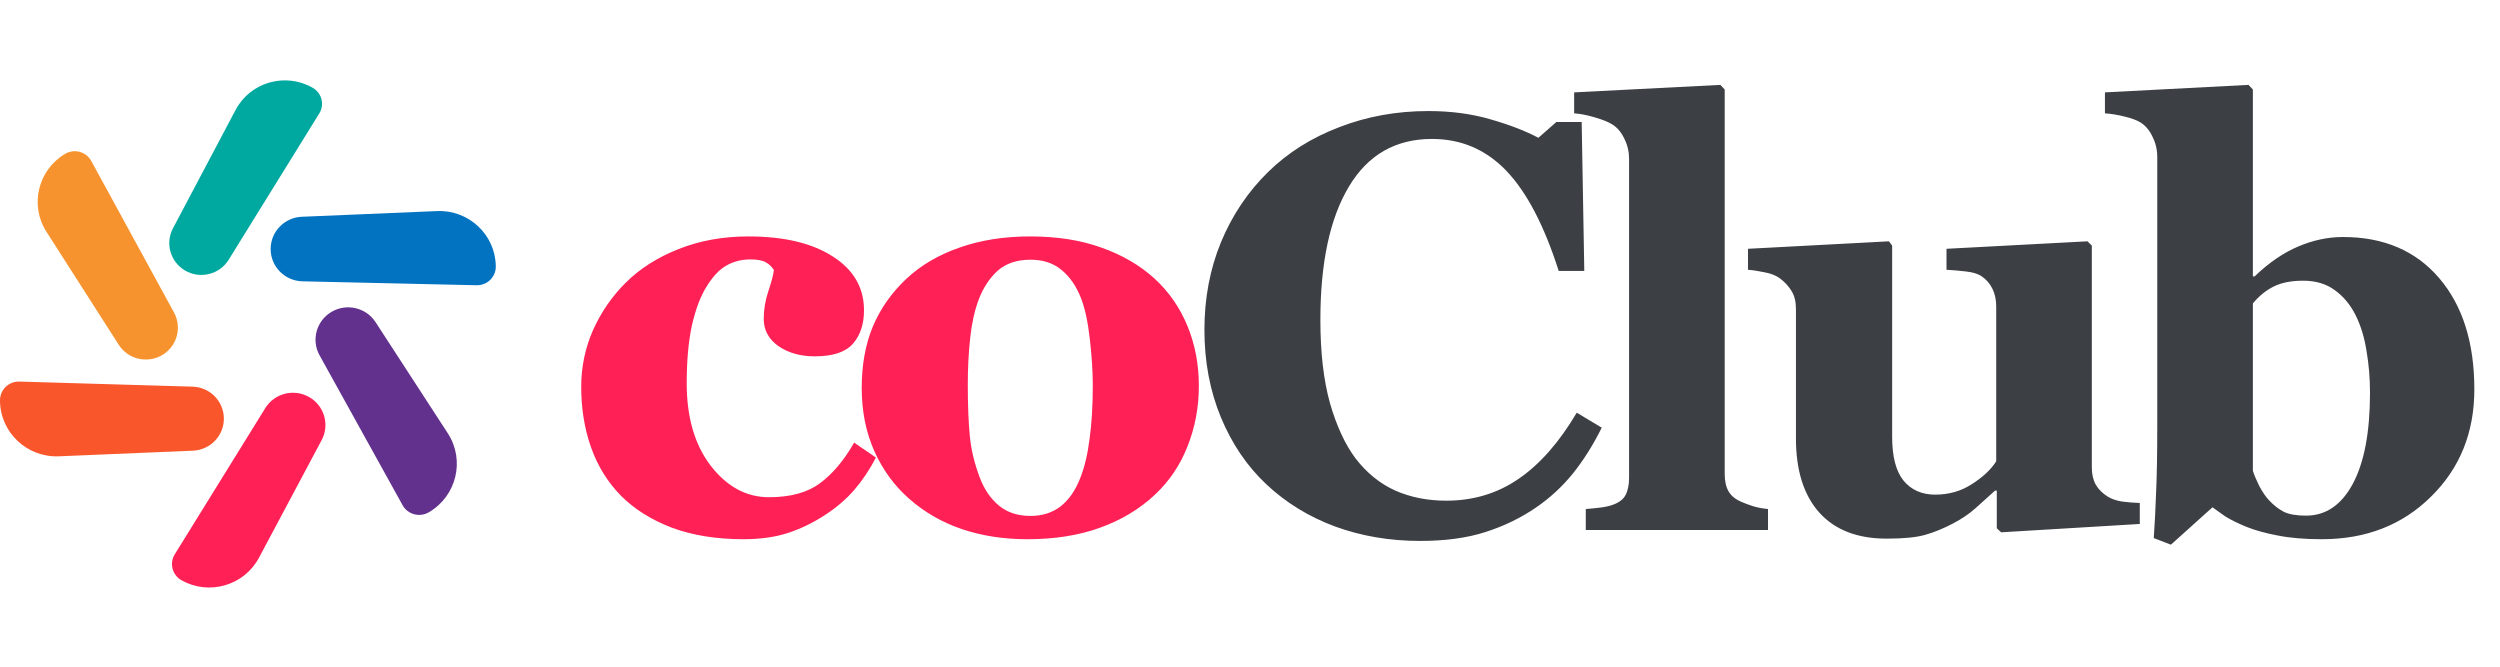 <svg width="221" height="59" viewBox="0 0 221 59" fill="none" xmlns="http://www.w3.org/2000/svg">
<path d="M65.716 47.667C63.335 47.667 61.228 47.328 59.395 46.65C57.58 45.955 56.081 45.014 54.899 43.828C53.717 42.625 52.835 41.202 52.252 39.558C51.67 37.914 51.379 36.126 51.379 34.194C51.379 32.432 51.73 30.754 52.432 29.161C53.152 27.568 54.12 26.17 55.336 24.967C56.586 23.73 58.136 22.747 59.986 22.018C61.853 21.273 63.908 20.9 66.152 20.9C69.304 20.9 71.796 21.493 73.629 22.679C75.462 23.849 76.378 25.433 76.378 27.433C76.378 28.653 76.053 29.636 75.402 30.381C74.751 31.127 73.629 31.5 72.036 31.5C70.751 31.5 69.672 31.195 68.799 30.585C67.942 29.975 67.514 29.178 67.514 28.195C67.514 27.365 67.651 26.543 67.925 25.73C68.199 24.916 68.362 24.298 68.413 23.874C68.225 23.569 67.985 23.34 67.694 23.188C67.403 23.018 66.949 22.933 66.332 22.933C65.561 22.933 64.859 23.111 64.225 23.467C63.592 23.823 63.001 24.45 62.453 25.348C61.922 26.196 61.493 27.331 61.168 28.755C60.859 30.178 60.706 31.89 60.706 33.889C60.706 36.906 61.416 39.337 62.838 41.185C64.277 43.032 65.99 43.955 67.977 43.955C69.878 43.955 71.385 43.54 72.499 42.71C73.629 41.862 74.631 40.668 75.505 39.126L77.432 40.447C76.901 41.481 76.267 42.43 75.53 43.294C74.794 44.142 73.912 44.896 72.884 45.557C71.805 46.252 70.709 46.777 69.595 47.133C68.482 47.489 67.189 47.667 65.716 47.667ZM102.074 24.637C103.342 25.806 104.309 27.204 104.977 28.831C105.645 30.458 105.98 32.22 105.98 34.118C105.98 35.999 105.645 37.778 104.977 39.456C104.327 41.117 103.367 42.54 102.1 43.727C100.747 44.998 99.128 45.972 97.244 46.65C95.377 47.328 93.236 47.667 90.821 47.667C88.731 47.667 86.804 47.37 85.04 46.777C83.293 46.184 81.743 45.294 80.389 44.108C79.088 42.972 78.06 41.574 77.306 39.914C76.552 38.236 76.176 36.364 76.176 34.296C76.176 32.262 76.501 30.458 77.152 28.882C77.82 27.289 78.814 25.874 80.132 24.637C81.4 23.45 82.959 22.535 84.808 21.891C86.675 21.23 88.757 20.9 91.052 20.9C93.45 20.9 95.557 21.23 97.372 21.891C99.205 22.535 100.772 23.45 102.074 24.637ZM95.497 42.252C95.874 41.303 96.148 40.151 96.319 38.795C96.507 37.44 96.602 35.864 96.602 34.067C96.602 32.881 96.516 31.525 96.345 30C96.173 28.475 95.916 27.272 95.574 26.39C95.163 25.323 94.589 24.484 93.852 23.874C93.133 23.264 92.217 22.959 91.103 22.959C89.887 22.959 88.911 23.289 88.174 23.95C87.455 24.611 86.898 25.467 86.504 26.518C86.145 27.484 85.896 28.619 85.759 29.924C85.622 31.212 85.553 32.559 85.553 33.965C85.553 35.813 85.614 37.346 85.733 38.566C85.853 39.77 86.145 40.981 86.607 42.201C87.001 43.252 87.566 44.082 88.303 44.693C89.039 45.303 89.973 45.608 91.103 45.608C92.131 45.608 93.013 45.328 93.75 44.769C94.486 44.193 95.069 43.354 95.497 42.252Z" fill="#FF2156"/>
<path d="M125.535 47.819C122.863 47.819 120.362 47.395 118.032 46.548C115.703 45.684 113.673 44.438 111.943 42.811C110.248 41.218 108.911 39.253 107.935 36.914C106.959 34.559 106.471 31.974 106.471 29.161C106.471 26.365 106.959 23.781 107.935 21.408C108.929 19.019 110.316 16.951 112.097 15.206C113.844 13.494 115.943 12.173 118.392 11.241C120.842 10.292 123.462 9.817 126.254 9.817C128.275 9.817 130.117 10.063 131.778 10.554C133.44 11.029 134.844 11.571 135.992 12.181L137.585 10.783H139.82L140.051 23.95H137.79C136.506 19.934 134.964 16.985 133.166 15.104C131.367 13.223 129.175 12.283 126.588 12.283C123.368 12.283 120.919 13.689 119.24 16.502C117.561 19.299 116.722 23.23 116.722 28.297C116.722 31.161 117.005 33.61 117.57 35.643C118.152 37.66 118.906 39.286 119.831 40.524C120.824 41.812 121.998 42.761 123.351 43.371C124.704 43.964 126.203 44.26 127.847 44.26C130.245 44.26 132.378 43.616 134.245 42.328C136.129 41.041 137.842 39.092 139.383 36.482L141.593 37.804C140.856 39.295 140.017 40.634 139.075 41.82C138.133 42.989 137.045 43.998 135.812 44.845C134.459 45.777 132.96 46.506 131.316 47.031C129.688 47.556 127.762 47.819 125.535 47.819ZM156.292 46.853H140.183V44.998C140.628 44.964 141.056 44.921 141.468 44.87C141.896 44.819 142.272 44.735 142.598 44.616C143.146 44.413 143.514 44.125 143.703 43.752C143.908 43.362 144.011 42.854 144.011 42.227V14.062C144.011 13.418 143.874 12.825 143.6 12.283C143.343 11.723 142.992 11.3 142.547 11.012C142.204 10.791 141.682 10.58 140.979 10.376C140.294 10.173 139.686 10.054 139.155 10.02V8.165L152.079 7.504L152.464 7.911V41.896C152.464 42.523 152.575 43.032 152.798 43.422C153.021 43.811 153.38 44.116 153.877 44.337C154.22 44.489 154.579 44.625 154.956 44.743C155.333 44.862 155.778 44.947 156.292 44.998V46.853ZM189.157 46.319L176.902 47.056L176.516 46.7V43.371H176.362C175.779 43.896 175.205 44.413 174.64 44.921C174.092 45.413 173.433 45.862 172.662 46.268C171.788 46.726 170.957 47.065 170.169 47.285C169.399 47.505 168.268 47.616 166.778 47.616C164.192 47.616 162.205 46.845 160.817 45.302C159.447 43.76 158.762 41.583 158.762 38.77V27.331C158.762 26.67 158.633 26.136 158.376 25.73C158.12 25.306 157.777 24.933 157.349 24.611C157.006 24.357 156.561 24.179 156.013 24.077C155.465 23.959 154.968 23.882 154.522 23.849V21.993L166.984 21.332L167.266 21.713V38.617C167.266 40.363 167.6 41.651 168.268 42.481C168.953 43.311 169.887 43.726 171.069 43.726C172.285 43.726 173.373 43.413 174.332 42.786C175.308 42.159 176.019 41.49 176.465 40.778V27.077C176.465 26.501 176.353 25.984 176.13 25.526C175.907 25.069 175.583 24.696 175.154 24.408C174.846 24.204 174.4 24.069 173.818 24.001C173.253 23.933 172.67 23.882 172.071 23.849V21.993L184.531 21.332L184.917 21.713V41.337C184.917 41.93 185.037 42.439 185.277 42.862C185.517 43.269 185.868 43.616 186.331 43.904C186.656 44.108 187.075 44.252 187.589 44.337C188.12 44.404 188.643 44.447 189.157 44.464V46.319ZM218.732 34.423C218.732 38.236 217.455 41.396 214.903 43.904C212.369 46.413 209.148 47.667 205.244 47.667C203.736 47.667 202.434 47.556 201.338 47.336C200.259 47.133 199.342 46.878 198.59 46.574C197.8 46.251 197.167 45.938 196.688 45.633C196.225 45.311 195.857 45.048 195.583 44.845L191.909 48.15L190.393 47.565C190.479 46.328 190.548 44.989 190.598 43.548C190.667 42.091 190.702 40.134 190.702 37.677V13.884C190.702 13.24 190.563 12.647 190.29 12.105C190.034 11.546 189.683 11.122 189.237 10.834C188.911 10.63 188.432 10.453 187.797 10.3C187.182 10.148 186.608 10.054 186.077 10.02V8.165L198.768 7.504L199.154 7.911V24.433H199.309C200.559 23.23 201.843 22.349 203.162 21.79C204.481 21.23 205.8 20.951 207.119 20.951C210.716 20.951 213.551 22.162 215.624 24.586C217.696 27.009 218.732 30.288 218.732 34.423ZM209.508 34.728C209.508 33.44 209.406 32.203 209.199 31.017C209.012 29.814 208.685 28.755 208.224 27.839C207.761 26.924 207.152 26.196 206.4 25.653C205.646 25.094 204.713 24.814 203.599 24.814C202.554 24.814 201.689 24.984 201.005 25.323C200.319 25.662 199.702 26.162 199.154 26.823V41.617C199.258 41.956 199.445 42.405 199.719 42.964C200.01 43.506 200.301 43.93 200.593 44.235C201.005 44.675 201.441 45.014 201.903 45.252C202.366 45.472 203.017 45.582 203.857 45.582C205.604 45.582 206.982 44.642 207.993 42.761C209.003 40.863 209.508 38.185 209.508 34.728Z" fill="#3C3F44"/>
<path d="M8.067 14.229C7.618 13.408 6.572 13.121 5.763 13.598C3.353 15.02 2.602 18.137 4.105 20.487L10.495 30.477C11.315 31.759 13.012 32.164 14.331 31.393C15.646 30.623 16.111 28.958 15.383 27.625L8.067 14.229Z" fill="#F7932E"/>
<path d="M1.715 33.731C0.776 33.703 0 34.451 0 35.383C0 38.205 2.368 40.458 5.208 40.338L17.058 39.84C18.611 39.774 19.826 38.486 19.789 36.944C19.753 35.438 18.538 34.224 17.021 34.18L1.715 33.731Z" fill="#F9562B"/>
<path d="M15.449 49.001C14.957 49.795 15.228 50.836 16.045 51.295C18.484 52.665 21.581 51.766 22.891 49.307L28.436 38.903C29.165 37.535 28.662 35.84 27.302 35.084C25.958 34.336 24.258 34.774 23.452 36.077L15.449 49.001Z" fill="#FF2156"/>
<path d="M35.589 44.66C36.041 45.475 37.081 45.761 37.892 45.294C40.362 43.868 41.133 40.683 39.583 38.299L33.2 28.479C32.359 27.184 30.636 26.783 29.302 27.571C27.966 28.361 27.5 30.059 28.25 31.411L35.589 44.66Z" fill="#62318D"/>
<path d="M42.131 25.216C43.068 25.238 43.838 24.484 43.829 23.553C43.802 20.758 41.449 18.541 38.636 18.659L26.68 19.162C25.14 19.227 23.925 20.485 23.925 22.014C23.925 23.566 25.174 24.833 26.736 24.869L42.131 25.216Z" fill="#0273C1"/>
<path d="M28.225 10.025C28.707 9.248 28.449 8.229 27.655 7.769C25.237 6.369 22.131 7.255 20.829 9.714L15.289 20.183C14.586 21.511 15.057 23.153 16.358 23.914C17.689 24.694 19.404 24.271 20.213 22.965L28.225 10.025Z" fill="#00A9A0"/>
</svg>
